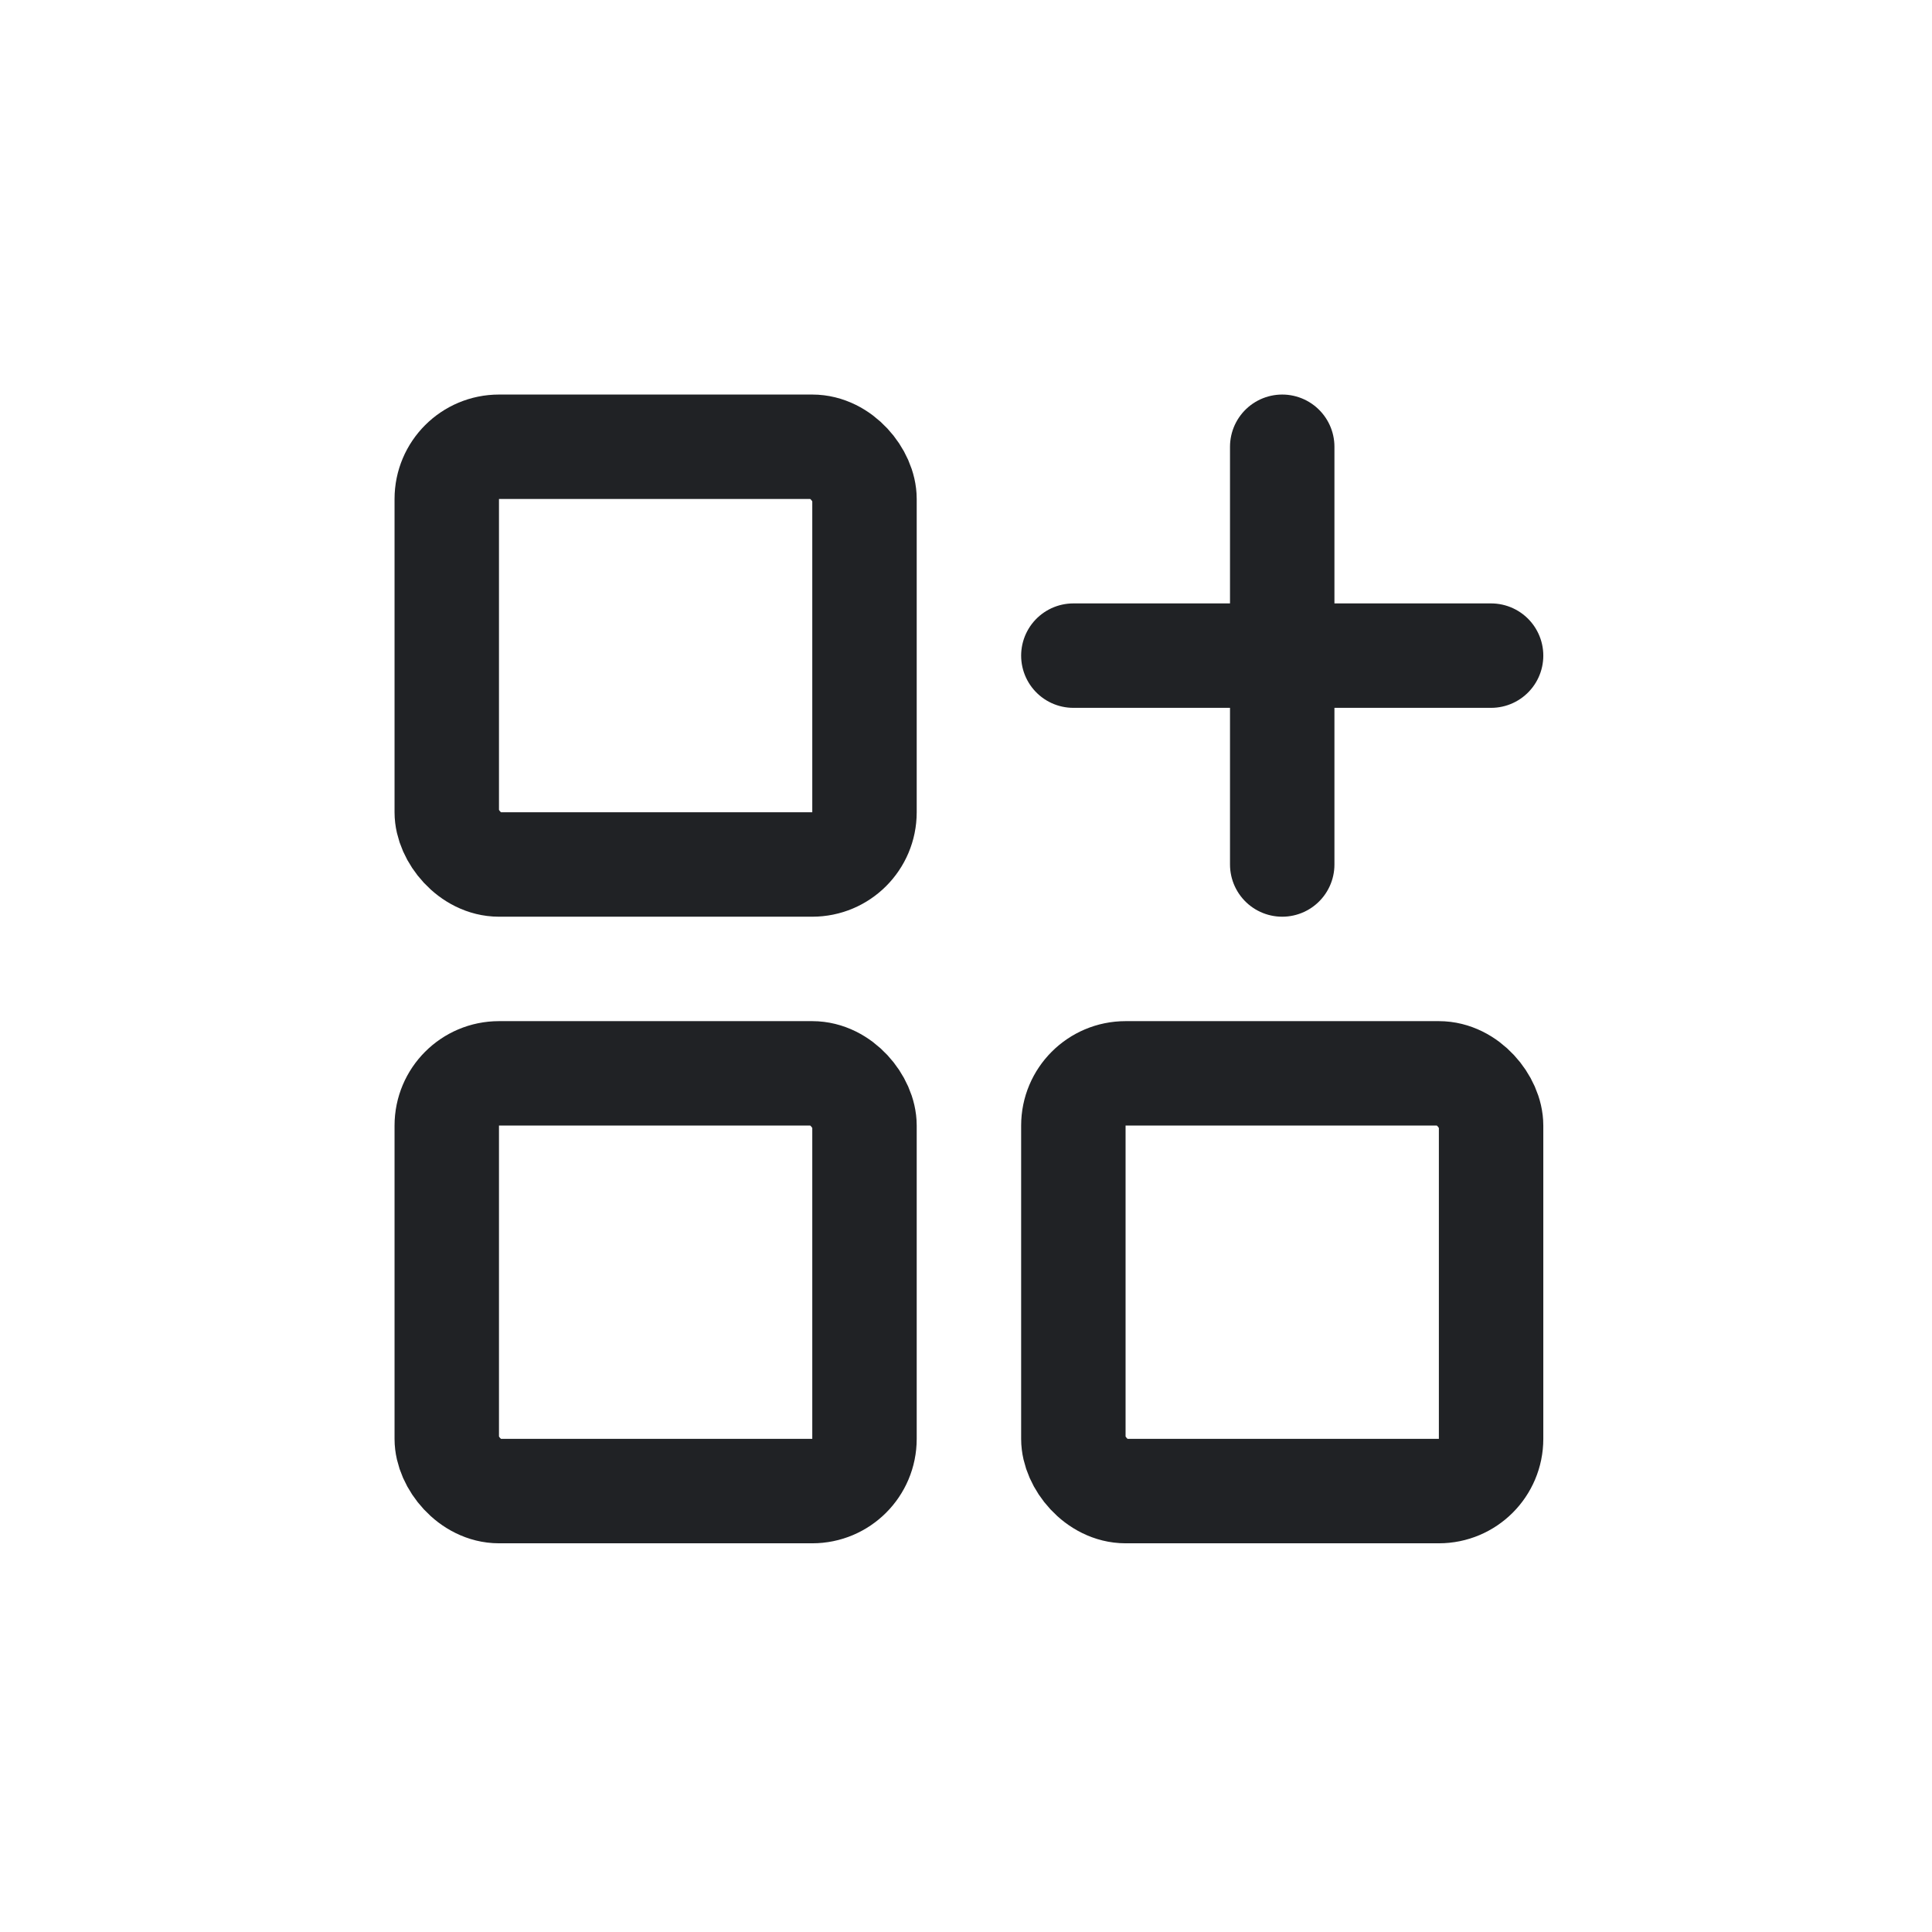 <svg xmlns="http://www.w3.org/2000/svg" width="37" height="37" viewBox="0 0 37 37"><defs><style>.a,.b{fill:none;}.b{stroke:#202225;stroke-linecap:round;stroke-linejoin:round;stroke-width:2px;}</style></defs><g transform="translate(-51 -839)"><g transform="translate(55 843)"><path class="a" d="M0,0H29.112V29.112H0Z"/><rect class="b" width="8" height="8" rx="1" transform="translate(4.556 4.556)"/><rect class="b" width="8" height="8" rx="1" transform="translate(4.556 16.556)"/><rect class="b" width="8" height="8" rx="1" transform="translate(16.556 16.556)"/><line class="b" x2="8" transform="translate(16.556 8.556)"/><line class="b" y2="8" transform="translate(20.556 4.556)"/></g><rect class="a" width="37" height="37" transform="translate(51 839)"/></g></svg>